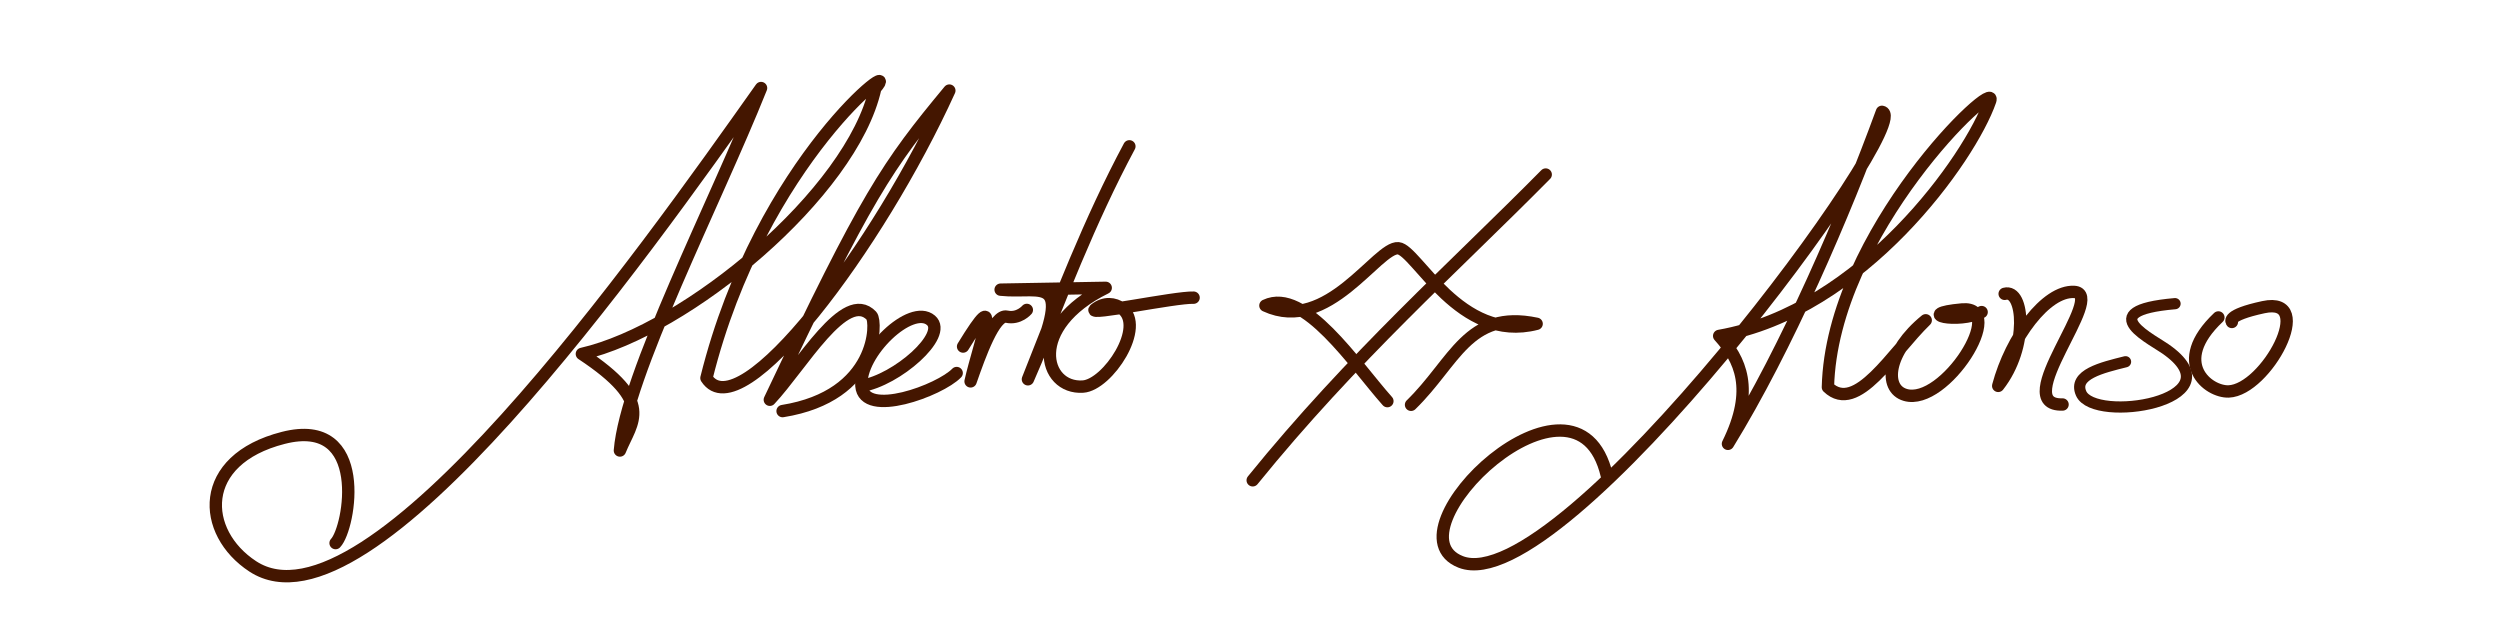 <?xml version="1.0" encoding="UTF-8" standalone="no"?>
<!-- Created with Inkscape (http://www.inkscape.org/) -->

<svg
   xmlns:dc="http://purl.org/dc/elements/1.1/"
   xmlns:cc="http://creativecommons.org/ns#"
   xmlns:rdf="http://www.w3.org/1999/02/22-rdf-syntax-ns#"
   xmlns:svg="http://www.w3.org/2000/svg"
   xmlns="http://www.w3.org/2000/svg"
   xmlns:sodipodi="http://sodipodi.sourceforge.net/DTD/sodipodi-0.dtd"
   xmlns:inkscape="http://www.inkscape.org/namespaces/inkscape"
   version="1.1"
   id="svg92"
   width="60"
   height="15"
   viewBox="0 0 60 15"
   sodipodi:docname="sign.svg"
   inkscape:version="0.92.5 (2060ec1f9f, 2020-04-08)">
  <defs
     id="defs96" />
  <sodipodi:namedview
     pagecolor="#ffffff"
     bordercolor="#666666"
     borderopacity="1"
     objecttolerance="10"
     gridtolerance="10"
     guidetolerance="10"
     inkscape:pageopacity="0"
     inkscape:pageshadow="2"
     inkscape:window-width="1342"
     inkscape:window-height="740"
     id="namedview94"
     showgrid="false"
     inkscape:zoom="11.313708"
     inkscape:cx="27.229234"
     inkscape:cy="11.014129"
     inkscape:window-x="24"
     inkscape:window-y="0"
     inkscape:window-maximized="1"
     inkscape:current-layer="svg92" />
  <path
     style="opacity:1;fill:none;fill-opacity:1;stroke:#441600;stroke-width:0.297;stroke-linecap:round;stroke-linejoin:round;stroke-miterlimit:4;stroke-dasharray:none;stroke-opacity:1"
     d="M 8.054,13.034 C 8.402,12.671 8.869,9.98 6.799,10.509 4.73,11.037 4.823,12.779 6.066,13.593 8.856,15.42 15.419,6.13 18.265,2.113 17.157,4.884 15.024,9.013 14.878,10.812 15.164,10.105 15.732,9.663 13.965,8.494 16.479,7.919 20.448,4.639 21.007,2.12 21.773,1.231 18.268,3.791 16.955,9.073 c 0.814,1.265 4.138,-3.171 5.829,-6.899 -1.495,1.803 -1.981,2.507 -4.308,7.42 0.76,-0.81 1.81,-2.681 2.441,-2.014 0.13,0.137 0.155,1.919 -2.135,2.286"
     id="path102"
     inkscape:connector-curvature="0"
     sodipodi:nodetypes="czscccccccsc" />
  <path
     style="opacity:1;fill:none;fill-opacity:1;stroke:#441600;stroke-width:0.297;stroke-linecap:round;stroke-linejoin:round;stroke-miterlimit:4;stroke-dasharray:none;stroke-opacity:1"
     d="m 20.674,9.262 c 0.845,-0.135 2.085,-1.22 1.668,-1.575 -0.477,-0.407 -1.727,0.792 -1.668,1.575 0.06,0.783 1.888,0.106 2.286,-0.309"
     id="path955"
     inkscape:connector-curvature="0"
     sodipodi:nodetypes="cszc" />
  <path
     style="opacity:1;fill:none;fill-opacity:1;stroke:#441600;stroke-width:0.297;stroke-linecap:round;stroke-linejoin:round;stroke-miterlimit:4;stroke-dasharray:none;stroke-opacity:1"
     d="m 23.114,8.317 c 0.979,-1.601 0.402,-0.142 0.18,0.836 0.224,-0.642 0.575,-1.618 0.867,-1.553 0.292,0.064 0.483,-0.162 0.483,-0.162"
     id="path965"
     inkscape:connector-curvature="0"
     sodipodi:nodetypes="cczc" />
  <path
     style="opacity:1;fill:none;fill-opacity:1;stroke:#441600;stroke-width:0.297;stroke-linecap:round;stroke-linejoin:round;stroke-miterlimit:4;stroke-dasharray:none;stroke-opacity:1"
     d="M 27.105,3.512 C 26.158,5.279 25.421,7.196 24.67,9.103 25.838,6.472 25.043,7.06 24.015,6.952 l 2.522,-0.044 c -1.885,0.928 -1.504,2.435 -0.546,2.37 0.594,-0.04 1.527,-1.45 0.931,-1.876 -0.173,-0.124 -0.418,-0.157 -0.643,0.023 -0.199,0.159 1.924,-0.297 2.367,-0.281"
     id="path969"
     inkscape:connector-curvature="0"
     sodipodi:nodetypes="ccccsssc" />
  <path
     style="opacity:1;fill:none;fill-opacity:1;stroke:#441600;stroke-width:0.297;stroke-linecap:round;stroke-linejoin:round;stroke-miterlimit:4;stroke-dasharray:none;stroke-opacity:1"
     d="M 30.065,11.527 C 32.467,8.562 34.911,6.402 37.097,4.189"
     id="path971"
     inkscape:connector-curvature="0"
     sodipodi:nodetypes="cc" />
  <path
     style="opacity:1;fill:none;fill-opacity:1;stroke:#441600;stroke-width:0.297;stroke-linecap:round;stroke-linejoin:round;stroke-miterlimit:4;stroke-dasharray:none;stroke-opacity:1"
     d="M 33.297,9.627 C 32.514,8.748 31.299,6.892 30.37,7.334 31.862,8.026 33.059,5.913 33.559,5.958 33.996,5.998 35.039,8.248 36.879,7.771 35.227,7.423 34.917,8.693 33.865,9.715"
     id="path973"
     inkscape:connector-curvature="0"
     sodipodi:nodetypes="ccscc" />
  <path
     style="opacity:1;fill:none;fill-opacity:1;stroke:#441600;stroke-width:0.297;stroke-linecap:round;stroke-linejoin:round;stroke-miterlimit:4;stroke-dasharray:none;stroke-opacity:1"
     d="M 38.563,11.409 C 37.84,8.329 33.211,12.766 35.058,13.486 37.502,14.439 46.054,2.837 45.167,2.684 44.266,5.148 42.879,8.366 41.471,10.652 42.12,9.338 41.766,8.622 41.26,8.062 44.702,7.46 47.293,3.783 47.764,2.419 47.983,1.786 43.961,5.566 43.87,9.293 44.563,9.954 45.416,8.465 46.217,7.687 c -0.933,0.759 -1.017,1.637 -0.49,1.791 0.944,0.277 2.476,-2.15 1.363,-2.051 -1.198,0.107 -0.083,0.348 0.469,0.063"
     id="path975"
     inkscape:connector-curvature="0"
     sodipodi:nodetypes="cscccsccssc" />
  <path
     style="opacity:1;fill:none;fill-opacity:1;stroke:#441600;stroke-width:0.297;stroke-linecap:round;stroke-linejoin:round;stroke-miterlimit:4;stroke-dasharray:none;stroke-opacity:1"
     d="M 48.112,7.052 C 48.58,6.924 48.691,8.326 47.957,9.261 48.266,8.1 49.104,6.971 49.779,7.006 50.59,7.048 48.187,9.748 49.501,9.708"
     id="path977"
     inkscape:connector-curvature="0"
     sodipodi:nodetypes="ccsc" />
  <path
     style="opacity:1;fill:none;fill-opacity:1;stroke:#441600;stroke-width:0.269;stroke-linecap:round;stroke-linejoin:round;stroke-miterlimit:4;stroke-dasharray:none;stroke-opacity:1"
     d="m 52.201,7.288 c -2.046,0.175 -0.5,0.868 -0.154,1.14 1.602,1.199 -1.783,1.736 -2.1,1.014 -0.2,-0.455 0.503,-0.619 1.066,-0.76"
     id="path979"
     inkscape:connector-curvature="0"
     sodipodi:nodetypes="ccsc" />
  <path
     style="opacity:1;fill:none;fill-opacity:1;stroke:#441600;stroke-width:0.297;stroke-linecap:round;stroke-linejoin:round;stroke-miterlimit:4;stroke-dasharray:none;stroke-opacity:1"
     d="m 53.241,7.619 c -1.15,1.088 -0.241,1.794 0.247,1.776 0.898,-0.034 2.122,-2.301 0.834,-2.023 -0.909,0.196 -0.757,0.355 -0.757,0.355"
     id="path981"
     inkscape:connector-curvature="0"
     sodipodi:nodetypes="cssc" />
</svg>

